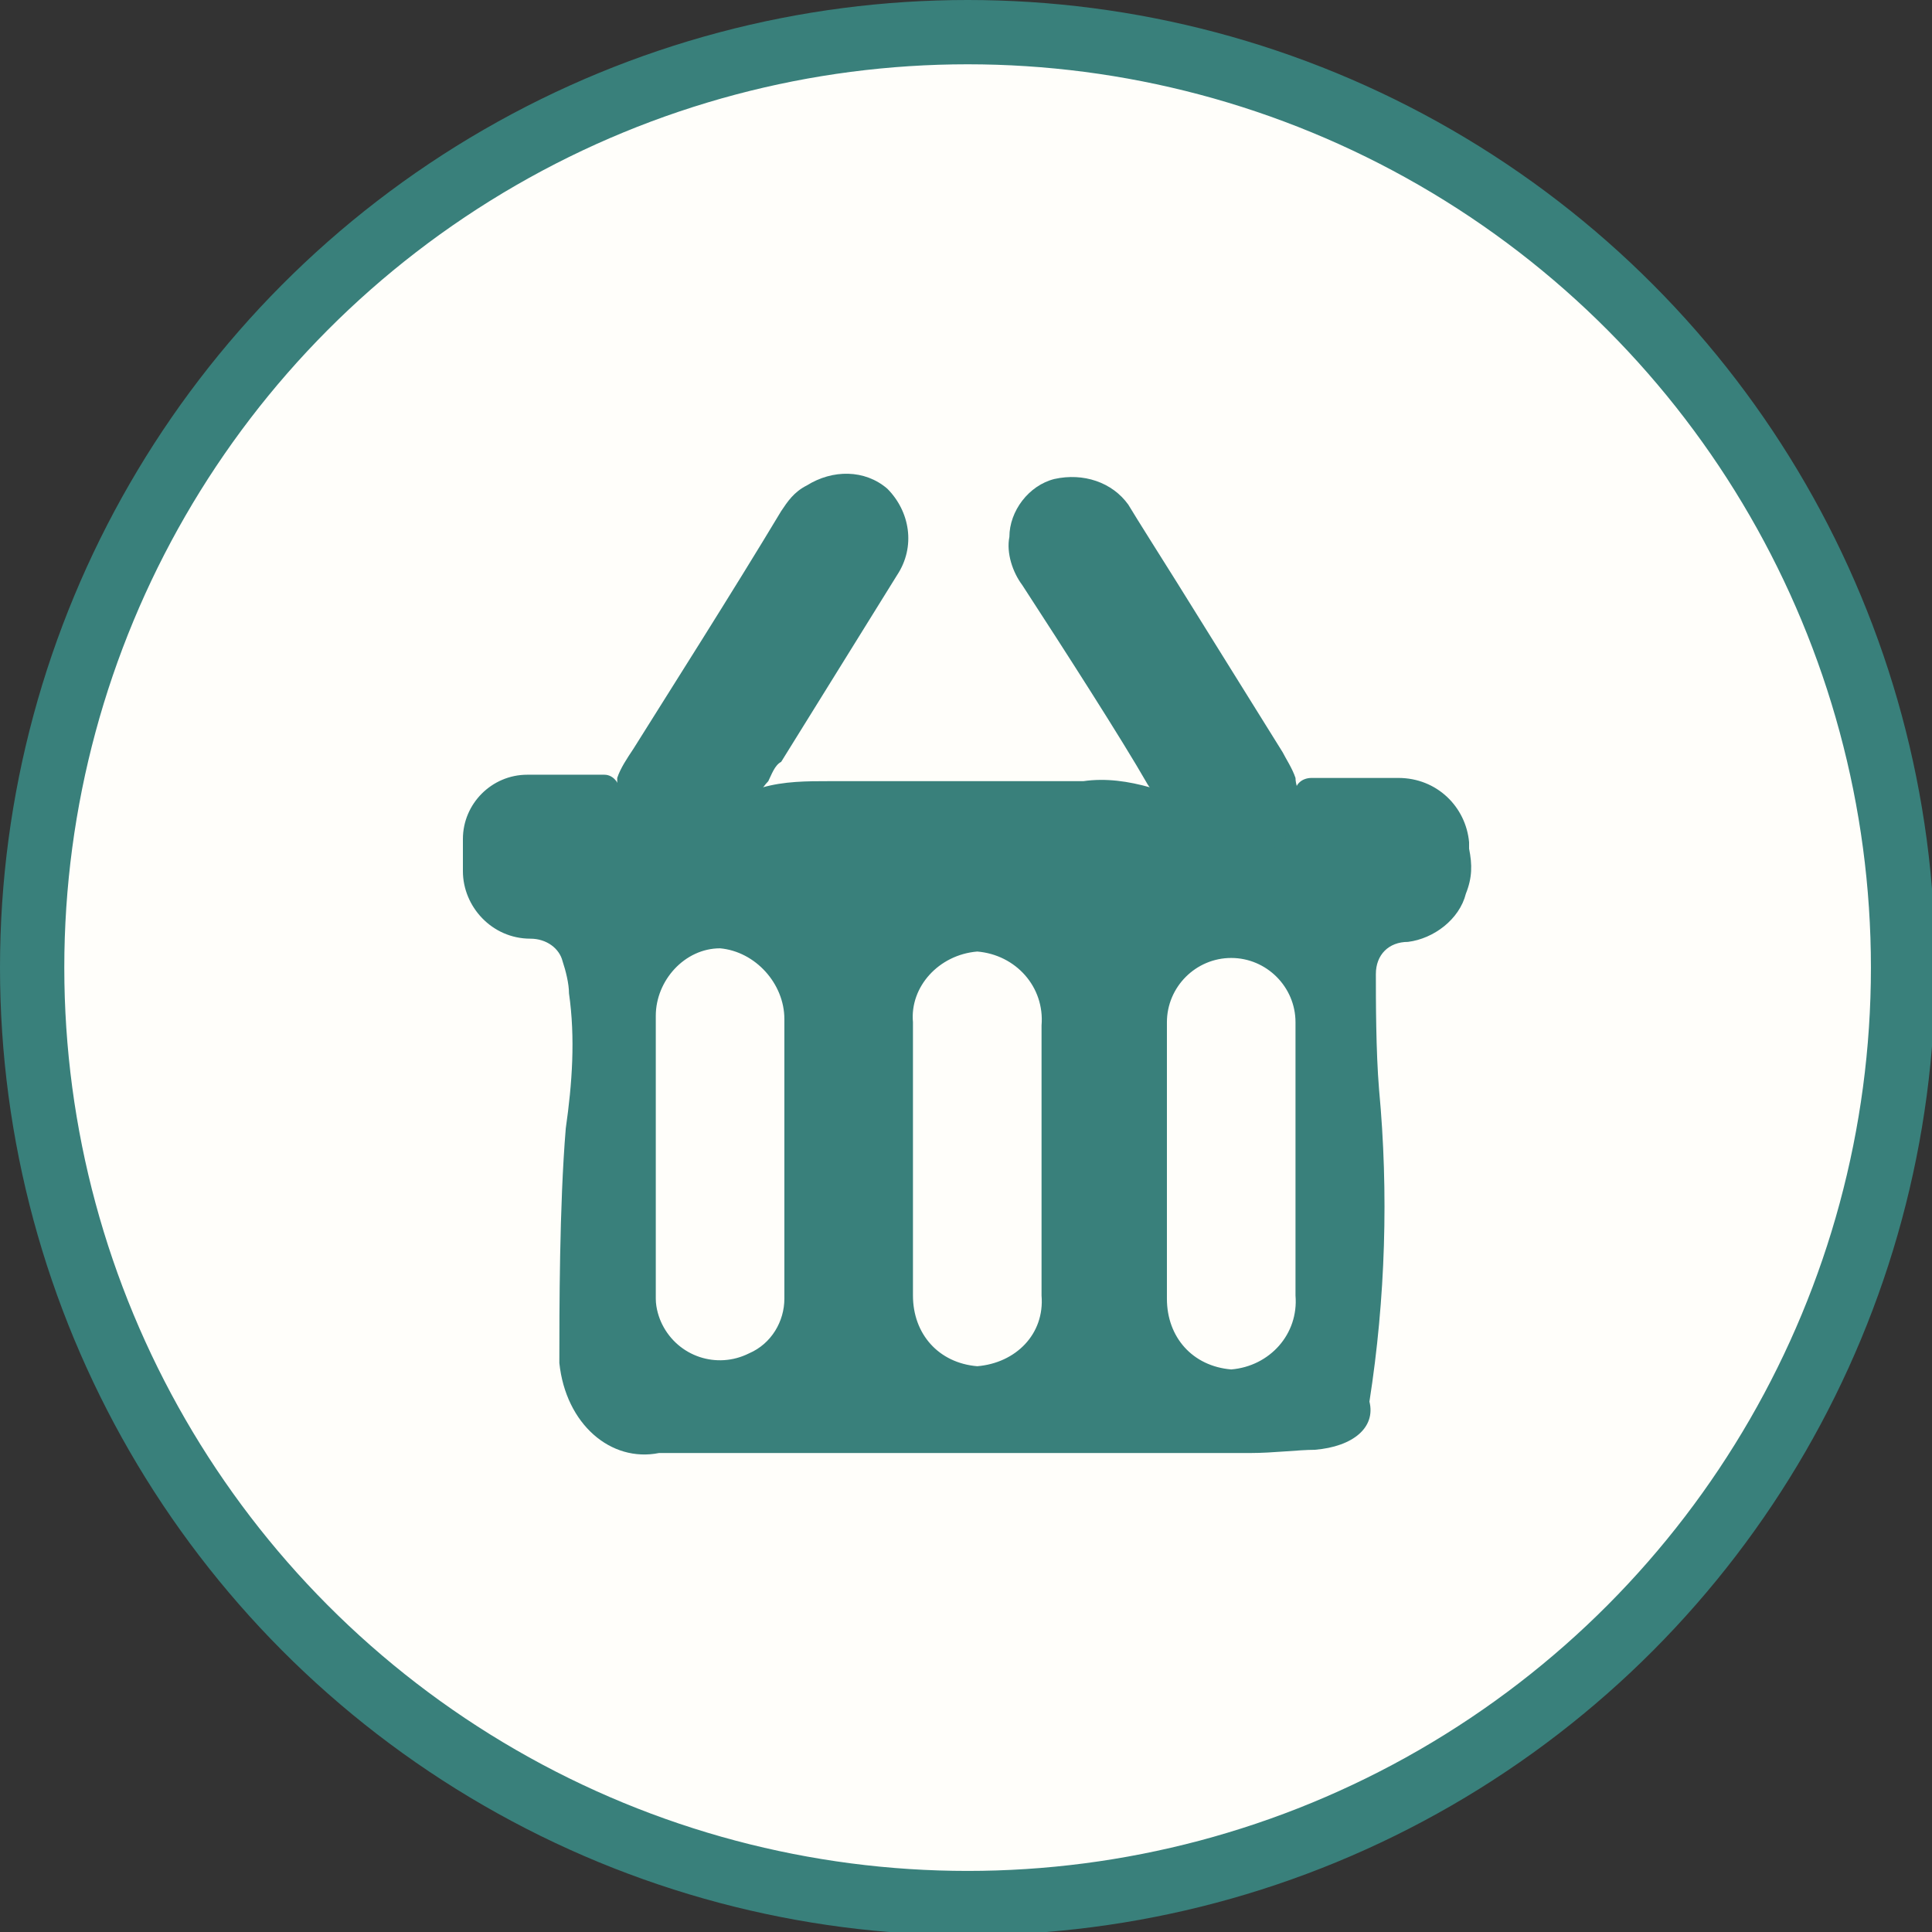 <?xml version="1.0" encoding="utf-8"?>
<!-- Generator: Adobe Illustrator 26.3.1, SVG Export Plug-In . SVG Version: 6.00 Build 0)  -->
<svg version="1.1" id="Layer_1" xmlns="http://www.w3.org/2000/svg" xmlns:xlink="http://www.w3.org/1999/xlink" x="0px" y="0px"
	 viewBox="0 0 60.1 60.1" style="enable-background:new 0 0 60.1 60.1;" xml:space="preserve">
<rect x="0" y="0" width="60.1" height="60.1" fill="#333333" stroke="none"/>
<style type="text/css">
	.st0{fill:#FFFEFA;stroke:#39807B;stroke-width:2;}
	.st1{fill:#39807B;}
	.st2{fill:none;}
</style>
<g id="Layer_2_00000153664376937481748290000004601695140640694932_">
	<g id="Layer_1-2">
		<circle class="st0" cx="30.1" cy="30.1" r="29.1"/>
		<path class="st1" d="M24.4,36.8v-0.8l0,0c0,0,0-0.3,0-0.7s0-2.2,0-3.6c0-1.1-0.9-2.1-2-2.2c-1.1,0-2,1-2,2.1c0,0,0,0,0,0
			c0,2.9,0,5.8,0,7.2v1.6c0,0.3,0.1,0.6,0.2,0.8c0.5,1,1.7,1.4,2.7,0.9c0.7-0.3,1.1-1,1.1-1.7C24.4,39.1,24.4,37.6,24.4,36.8
			 M32.4,36.1v-4.2c0.1-1.2-0.8-2.2-2-2.3c0,0,0,0,0,0c-1.2,0.1-2.1,1.1-2,2.2c0,1.9,0,5.7,0,8.5c0,1.2,0.8,2.1,2,2.2
			c1.2-0.1,2.1-1,2-2.2c0,0,0,0,0,0C32.4,38.9,32.4,37.5,32.4,36.1 M40.3,36.1c0-0.9,0-2.9,0-4.3c0-1.1-0.9-2-2-2s-2,0.9-2,2
			c0,1.9,0,5.7,0,8.6c0,1.2,0.8,2.1,2,2.2c1.2-0.1,2.1-1.1,2-2.3c0,0,0,0,0,0C40.3,38.9,40.3,37.5,40.3,36.1 M23.7,24.5
			c0.7-0.2,1.4-0.2,2.1-0.2h7.9c0.7-0.1,1.4,0,2.1,0.2c0.1,0.2,0.5,0.7,0.8,1.2c0.6,0.9,1.9,1.2,2.8,0.6c0.6-0.4,0.9-1,0.9-1.7
			c0-0.2,0.2-0.4,0.5-0.4s1.6,0,2.7,0c1.2,0,2.1,0.9,2.2,2c0,0.1,0,0.1,0,0.2c0.1,0.5,0.1,0.9-0.1,1.4c-0.2,0.8-1,1.4-1.8,1.5
			c-0.6,0-1,0.4-1,1c0,0.8,0,2.4,0.1,3.6c0.3,3.2,0.2,6.5-0.3,9.7c0.2,0.8-0.5,1.4-1.7,1.5c-0.5,0-1.3,0.1-2,0.1H20.5
			c-1.5,0.3-2.9-0.9-3.1-2.8c0-1.6,0-4.9,0.2-7.3c0.2-1.4,0.3-2.8,0.1-4.2c0-0.3-0.1-0.7-0.2-1c-0.1-0.4-0.5-0.7-1-0.7
			c-1.2,0-2.1-1-2.1-2.1c0-0.2,0-0.6,0-1c0-1.1,0.9-2,2-2c1,0,1.9,0,2.4,0c0.3,0,0.5,0.3,0.5,0.6c0,0.8,0.6,1.5,1.4,1.6
			c0.8,0.4,1.9-0.1,2.6-1.2C23.4,25,23.6,24.6,23.7,24.5"/>
		<path class="st1" d="M23.9,24.3c-0.2,0.2-0.5,0.7-0.7,1.1c-0.5,1-1.5,1.5-2.6,1.2c-0.8-0.2-1.3-0.9-1.4-1.6c0-0.3,0-0.6,0-0.8
			c0.1-0.3,0.3-0.6,0.5-0.9c1-1.6,3.1-4.9,4.6-7.4c0.2-0.3,0.4-0.6,0.8-0.8c0.8-0.5,1.8-0.5,2.5,0.1c0.7,0.7,0.9,1.8,0.3,2.7
			l-3.6,5.8C24.1,23.8,24,24.1,23.9,24.3"/>
		<path class="st1" d="M40.3,24.2c0,0.2,0.1,0.4,0.1,0.6c0.2,0.4-0.2,1.2-0.9,1.7c-1,0.6-2.2,0.3-2.8-0.6l-1-1.5
			c-0.8-1.4-2.6-4.2-3.9-6.2c-0.3-0.4-0.5-1-0.4-1.5c0-0.8,0.6-1.6,1.4-1.8c0.9-0.2,1.8,0.1,2.3,0.8c0.3,0.5,1,1.6,1.5,2.4l3.3,5.3
			C40,23.6,40.2,23.9,40.3,24.2"/>
		<rect x="0.2" y="0.2" class="st2" width="59.8" height="59.8"/>
	</g>
</g>
</svg>
